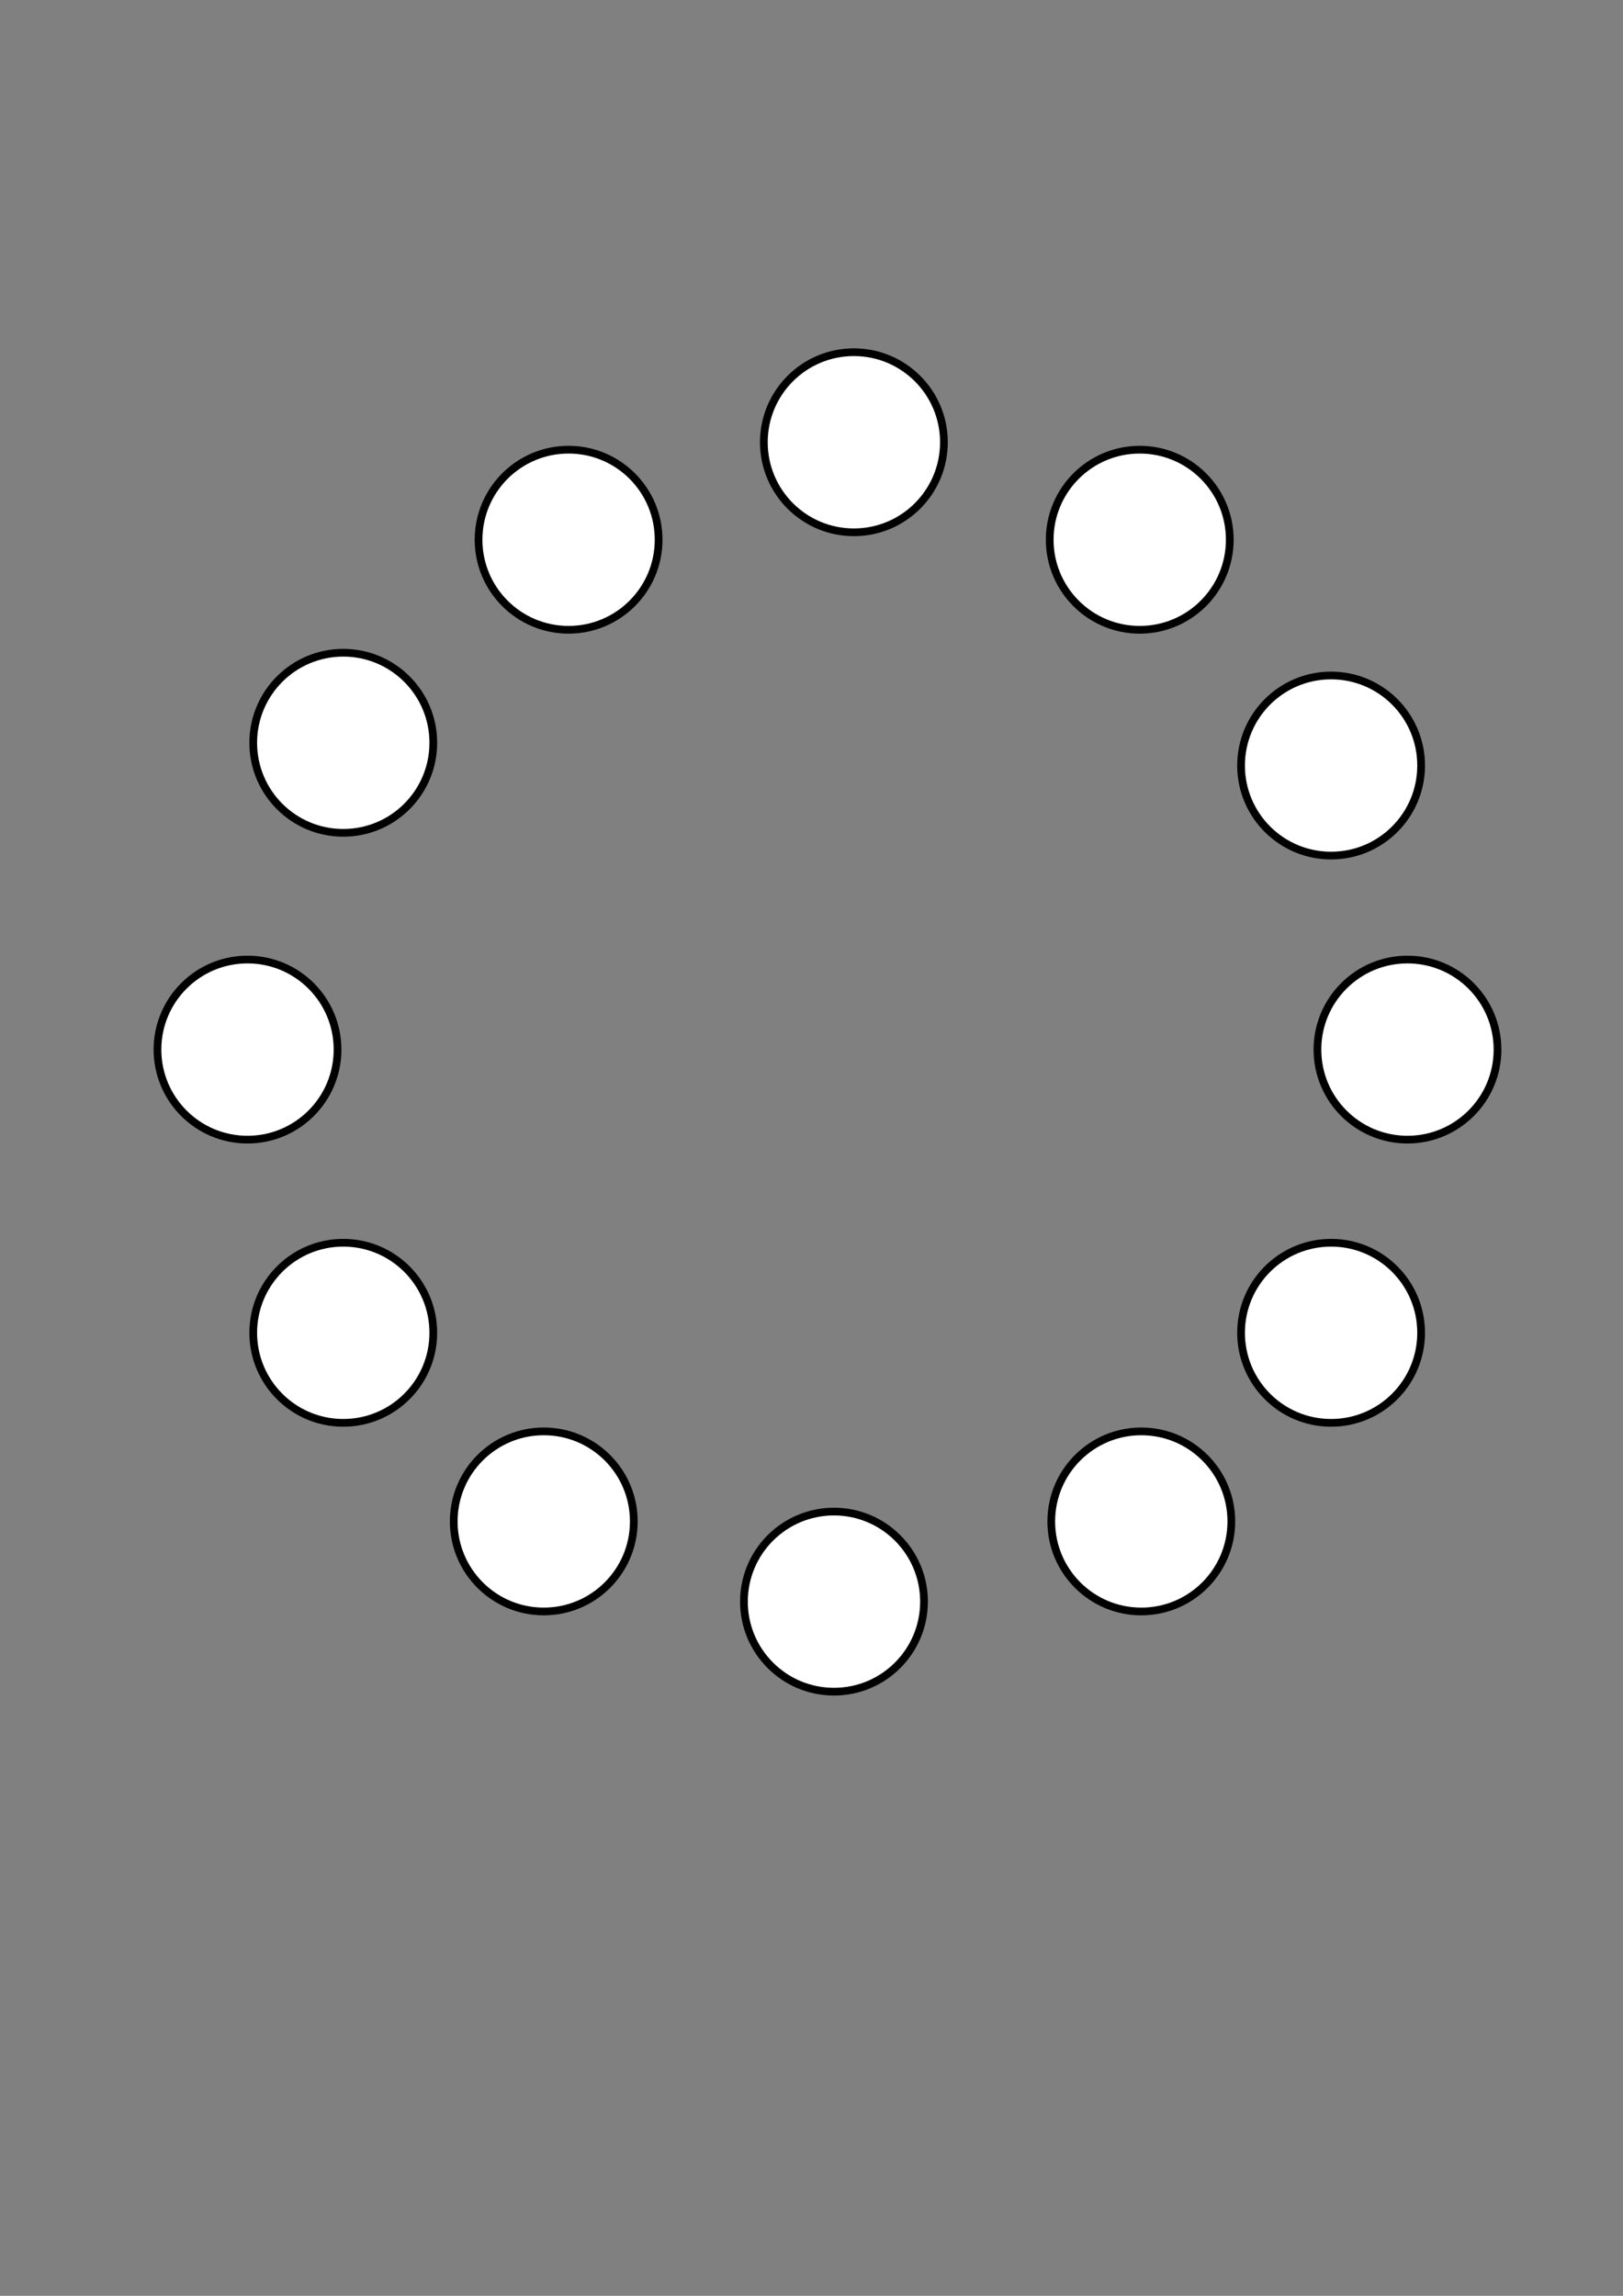 <?xml version="1.0" encoding="UTF-8" standalone="no"?>
<!-- Created with Inkscape (http://www.inkscape.org/) -->

<svg
   width="210mm"
   height="297mm"
   viewBox="0 0 210 297"
   version="1.1"
   id="svg18"
   inkscape:version="1.2.1 (9c6d41e410, 2022-07-14)"
   sodipodi:docname="circlecircles.svg"
   xmlns:inkscape="http://www.inkscape.org/namespaces/inkscape"
   xmlns:sodipodi="http://sodipodi.sourceforge.net/DTD/sodipodi-0.dtd"
   xmlns="http://www.w3.org/2000/svg"
   xmlns:svg="http://www.w3.org/2000/svg">
  <rect x="0" y="0" width="210" height="297" fill="#808080" stroke="none"/>
  <sodipodi:namedview
     id="namedview20"
     pagecolor="#ffffff"
     bordercolor="#000000"
     borderopacity="0.25"
     inkscape:showpageshadow="2"
     inkscape:pageopacity="0.0"
     inkscape:pagecheckerboard="0"
     inkscape:deskcolor="#d1d1d1"
     inkscape:document-units="mm"
     showgrid="true"
     showguides="true"
     inkscape:zoom="1.3062462"
     inkscape:cx="355.59912"
     inkscape:cy="438.66156"
     inkscape:window-width="1920"
     inkscape:window-height="986"
     inkscape:window-x="-11"
     inkscape:window-y="-11"
     inkscape:window-maximized="1"
     inkscape:current-layer="layer1">
    <inkscape:grid
       type="xygrid"
       id="grid5220" />
  </sodipodi:namedview>
  <defs
     id="defs15" />
  <g
     inkscape:label="Layer 1"
     inkscape:groupmode="layer"
     id="layer1">
    <ellipse
       style="fill:#ffffff;stroke:#000000;stroke-width:1;stroke-dasharray:none"
       id="path25306-9-7-9"
       cx="147.672"
       cy="196.821"
       rx="11.65"
       ry="11.65" />
    <ellipse
       style="fill:#ffffff;stroke:#000000;stroke-width:1;stroke-dasharray:none"
       id="path25306-90-3-4"
       cx="70.358"
       cy="196.82"
       rx="11.65"
       ry="11.65" />
    <ellipse
       style="fill:#ffffff;stroke:#000000;stroke-width:1;stroke-dasharray:none"
       id="path25306-9-7"
       cx="107.908"
       cy="207.196"
       rx="11.65"
       ry="11.65" />
    <ellipse
       style="fill:#ffffff;stroke:#000000;stroke-width:1;stroke-dasharray:none"
       id="path25306-4-7"
       cx="32.025"
       cy="135.781"
       rx="11.65"
       ry="11.65" />
    <ellipse
       style="fill:#ffffff;stroke:#000000;stroke-width:1;stroke-dasharray:none"
       id="path25306-4"
       cx="44.415"
       cy="96.091"
       rx="11.65"
       ry="11.65" />
    <ellipse
       style="fill:#ffffff;stroke:#000000;stroke-width:1;stroke-dasharray:none"
       id="path25306-3"
       cx="147.471"
       cy="69.824"
       rx="11.65"
       ry="11.65" />
    <ellipse
       style="fill:#ffffff;stroke:#000000;stroke-width:1;stroke-dasharray:none"
       id="path25306"
       cx="110.485"
       cy="57.213"
       rx="11.65"
       ry="11.65" />
    <ellipse
       style="fill:#ffffff;stroke:#000000;stroke-width:1;stroke-dasharray:none"
       id="path25306-9"
       cx="182.113"
       cy="135.781"
       rx="11.65"
       ry="11.65" />
    <ellipse
       style="fill:#ffffff;stroke:#000000;stroke-width:1;stroke-dasharray:none"
       id="path25306-1"
       cx="172.23"
       cy="99.034"
       rx="11.65"
       ry="11.65" />
    <ellipse
       style="fill:#ffffff;stroke:#000000;stroke-width:1;stroke-dasharray:none"
       id="path25306-90"
       cx="73.569"
       cy="69.823"
       rx="11.65"
       ry="11.65" />
    <ellipse
       style="fill:#ffffff;stroke:#000000;stroke-width:1;stroke-dasharray:none"
       id="path25306-9-8"
       cx="172.23"
       cy="172.418"
       rx="11.65"
       ry="11.65" />
    <ellipse
       style="fill:#ffffff;stroke:#000000;stroke-width:1;stroke-dasharray:none"
       id="path25306-90-3"
       cx="44.415"
       cy="172.418"
       rx="11.65"
       ry="11.65" />
  </g>
</svg>
